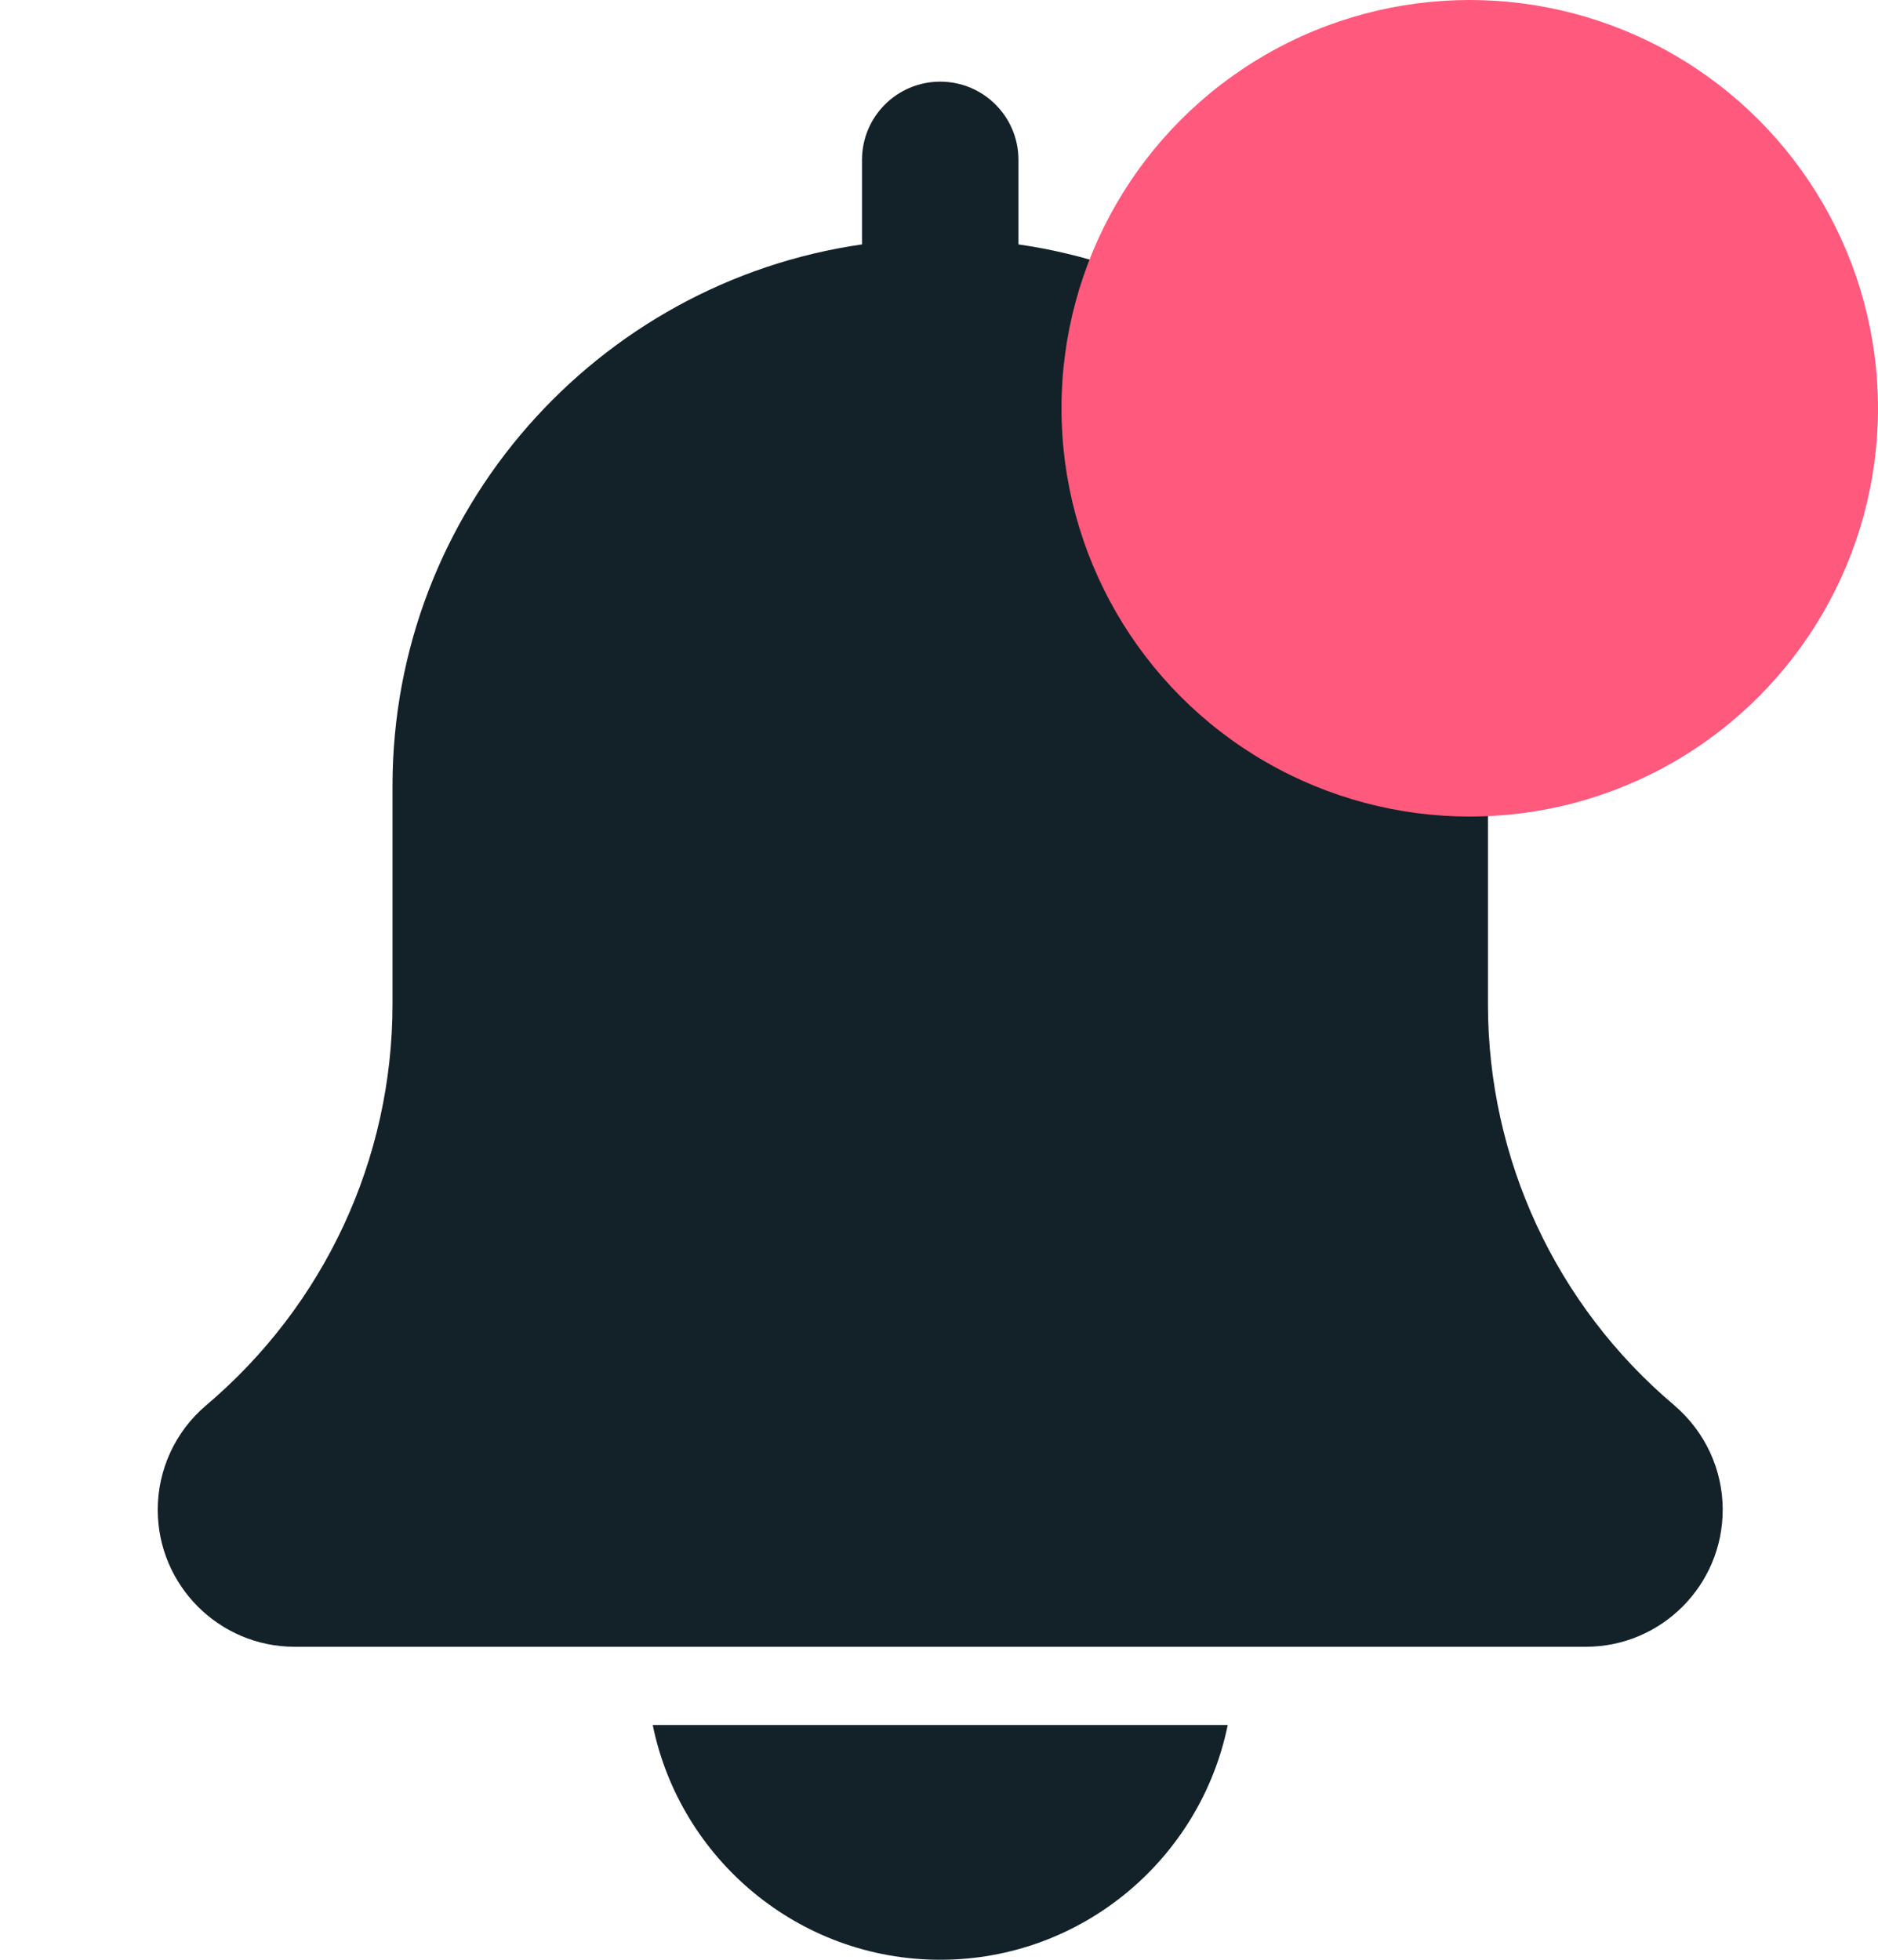 <svg width="23" height="24" viewBox="0 0 23 24" fill="none" xmlns="http://www.w3.org/2000/svg">
<g id="bell 1">
<path id="Vector" d="M20.503 17.208C19.054 15.984 18.223 14.193 18.223 12.297V9.625C18.223 6.253 15.718 3.461 12.473 2.993V1.958C12.473 1.428 12.044 1 11.515 1C10.986 1 10.557 1.428 10.557 1.958V2.993C7.311 3.461 4.807 6.253 4.807 9.625V12.297C4.807 14.193 3.976 15.984 2.518 17.216C2.145 17.535 1.932 17.999 1.932 18.489C1.932 19.415 2.684 20.167 3.609 20.167H19.421C20.346 20.167 21.098 19.415 21.098 18.489C21.098 17.999 20.885 17.535 20.503 17.208Z" fill="#132128"/>
<path id="Vector_2" d="M11.515 24C13.251 24 14.702 22.763 15.036 21.125H7.994C8.328 22.763 9.779 24 11.515 24Z" fill="#132128"/>
<circle id="Ellipse 30" cx="18" cy="5" r="5" fill="#FF597D"/>
</g>
</svg>
